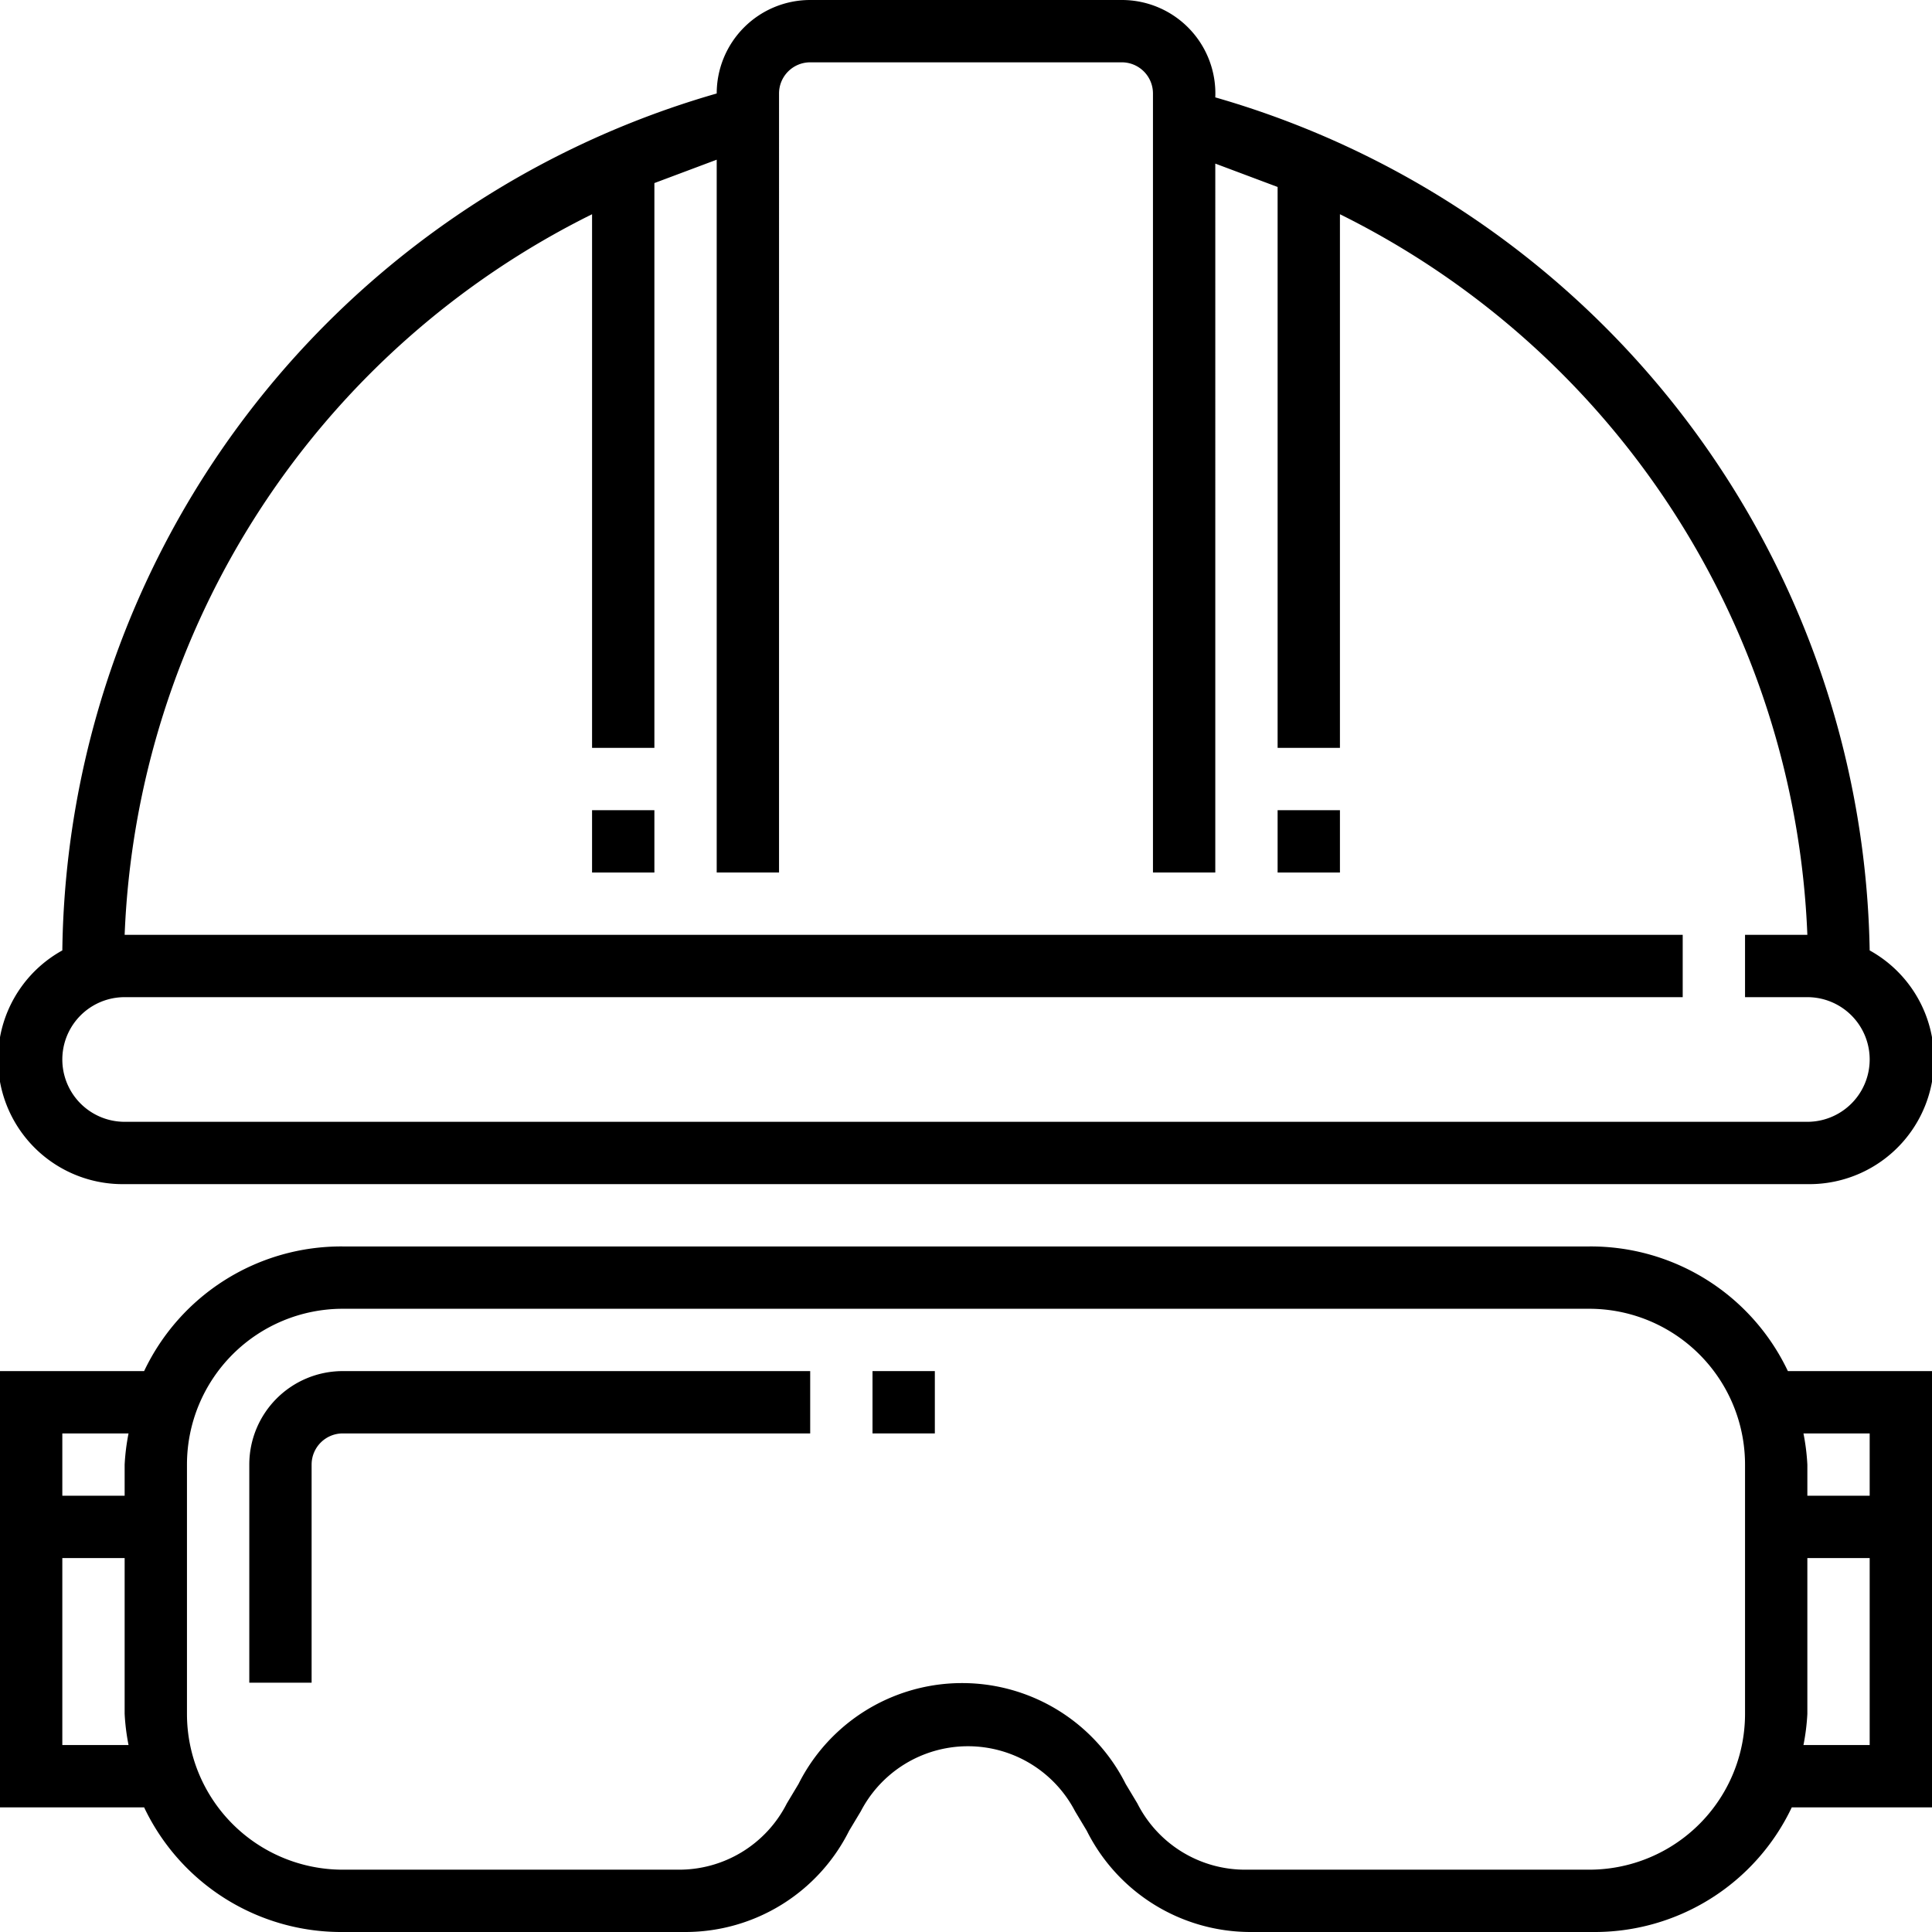 <svg id="safety" xmlns="http://www.w3.org/2000/svg" viewBox="0 0 496 496"><path d="M40,311H472a32,32,0,0,0,16-60A232,232,0,0,0,320,32h0A24,24,0,0,0,296,7H216a24,24,0,0,0-24,24h0A232,232,0,0,0,24,251,32,32,0,0,0,40,311Zm0-48H440V247H40A216,216,0,0,1,160,62V199h16V54l16-6V231h16V31a8,8,0,0,1,8-8h80a8,8,0,0,1,8,8V231h16V49l16,6V199h16V62A216,216,0,0,1,472,247H456v16h16a16,16,0,0,1,0,32H40A16,16,0,0,1,40,263Z" transform="translate(-8 -7)"/><rect x="328" y="208" width="16" height="16"/><rect x="152" y="208" width="16" height="16"/><path d="M416,327H96a56,56,0,0,0-51,32H8V471H45a56,56,0,0,0,51,32h88a47,47,0,0,0,42-26l3-5a31,31,0,0,1,55,0l3,5a47,47,0,0,0,42,26h88a56,56,0,0,0,51-32h37V359H467A56,56,0,0,0,416,327ZM24,455V407H40v40a56,56,0,0,0,1,8H24Zm16-72v8H24V375H41A56,56,0,0,0,40,383Zm416,64a40,40,0,0,1-40,40H328a31,31,0,0,1-28-17l-3-5a47,47,0,0,0-84,0l-3,5a31,31,0,0,1-28,17H96a40,40,0,0,1-40-40V383a40,40,0,0,1,40-40H416a40,40,0,0,1,40,40v64Zm32-72v16H472v-8a56,56,0,0,0-1-8h17Zm-16,72V407h16v48H471A56,56,0,0,0,472,447Z" transform="translate(-8 -7)"/><rect x="224" y="352" width="16" height="16"/><path d="M72,383v56H88V383a8,8,0,0,1,8-8H216V359H96A24,24,0,0,0,72,383Z" transform="translate(-8 -7)"/></svg>
